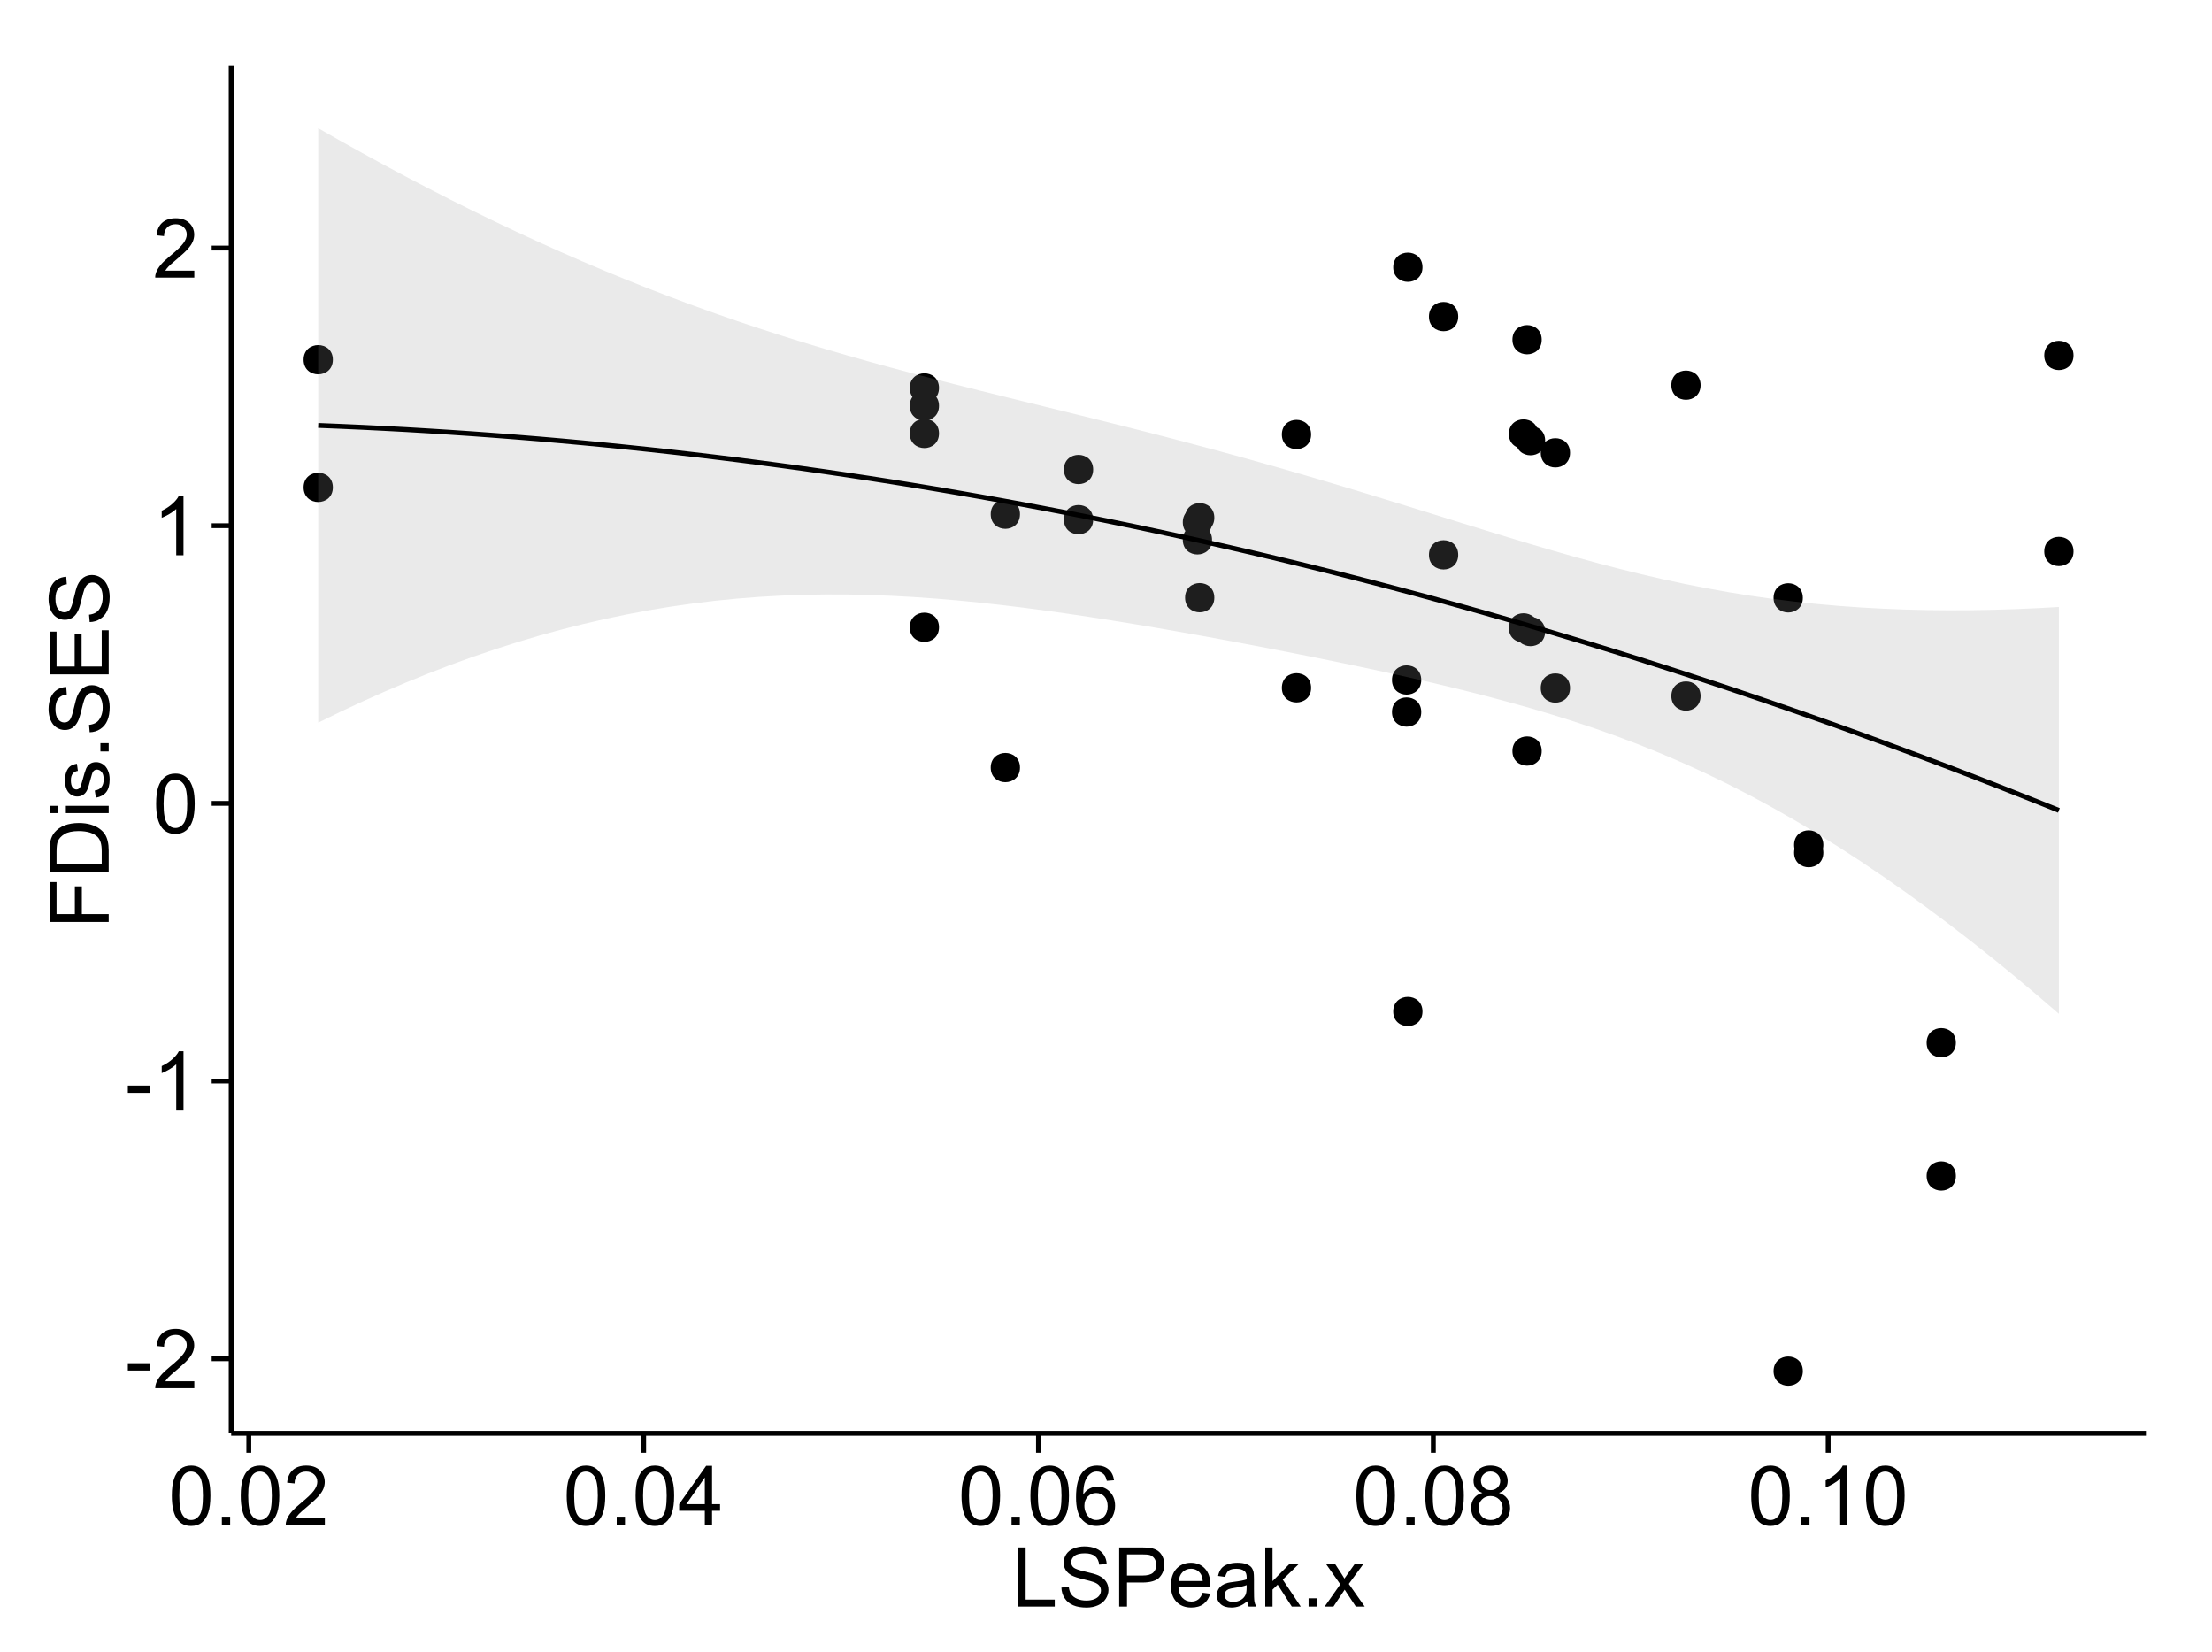 <?xml version="1.0" encoding="UTF-8"?>
<svg xmlns="http://www.w3.org/2000/svg" xmlns:xlink="http://www.w3.org/1999/xlink" width="482pt" height="360pt" viewBox="0 0 482 360" version="1.1">
<defs>
<g>
<symbol overflow="visible" id="glyph0-0">
<path style="stroke:none;" d="M 0.57 -3.867 L 0.57 -5.457 L 5.43 -5.457 L 5.43 -3.867 Z M 0.57 -3.867 "/>
</symbol>
<symbol overflow="visible" id="glyph0-1">
<path style="stroke:none;" d="M 9.062 -1.52 L 9.062 0 L 0.547 0 C 0.531 -0.379 0.594 -0.742 0.73 -1.098 C 0.945 -1.676 1.293 -2.25 1.77 -2.812 C 2.246 -3.375 2.934 -4.023 3.84 -4.766 C 5.238 -5.906 6.188 -6.816 6.68 -7.492 C 7.172 -8.16 7.418 -8.793 7.418 -9.395 C 7.418 -10.02 7.191 -10.551 6.746 -10.98 C 6.293 -11.41 5.711 -11.625 4.992 -11.629 C 4.23 -11.625 3.621 -11.395 3.164 -10.941 C 2.703 -10.48 2.469 -9.848 2.469 -9.043 L 0.844 -9.211 C 0.953 -10.422 1.371 -11.344 2.102 -11.984 C 2.824 -12.617 3.801 -12.938 5.027 -12.938 C 6.262 -12.938 7.238 -12.594 7.961 -11.91 C 8.68 -11.223 9.039 -10.371 9.043 -9.359 C 9.039 -8.84 8.934 -8.336 8.727 -7.84 C 8.512 -7.34 8.164 -6.812 7.676 -6.266 C 7.188 -5.711 6.375 -4.957 5.238 -4 C 4.285 -3.199 3.676 -2.66 3.41 -2.379 C 3.141 -2.094 2.918 -1.805 2.742 -1.52 Z M 9.062 -1.52 "/>
</symbol>
<symbol overflow="visible" id="glyph0-2">
<path style="stroke:none;" d="M 6.707 0 L 5.125 0 L 5.125 -10.082 C 4.742 -9.715 4.242 -9.352 3.625 -8.988 C 3.004 -8.625 2.449 -8.352 1.961 -8.172 L 1.961 -9.703 C 2.844 -10.117 3.617 -10.621 4.281 -11.215 C 4.941 -11.805 5.41 -12.379 5.688 -12.938 L 6.707 -12.938 Z M 6.707 0 "/>
</symbol>
<symbol overflow="visible" id="glyph0-3">
<path style="stroke:none;" d="M 0.746 -6.355 C 0.742 -7.875 0.898 -9.102 1.215 -10.031 C 1.527 -10.961 1.996 -11.676 2.613 -12.18 C 3.23 -12.684 4.008 -12.938 4.949 -12.938 C 5.637 -12.938 6.242 -12.797 6.766 -12.52 C 7.285 -12.238 7.715 -11.836 8.059 -11.316 C 8.395 -10.789 8.664 -10.152 8.859 -9.398 C 9.051 -8.645 9.145 -7.629 9.148 -6.355 C 9.145 -4.84 8.992 -3.617 8.684 -2.691 C 8.371 -1.762 7.906 -1.047 7.289 -0.539 C 6.672 -0.035 5.891 0.215 4.949 0.219 C 3.703 0.215 2.727 -0.227 2.023 -1.117 C 1.168 -2.188 0.742 -3.934 0.746 -6.355 Z M 2.375 -6.355 C 2.371 -4.234 2.621 -2.824 3.117 -2.129 C 3.609 -1.426 4.219 -1.078 4.949 -1.082 C 5.672 -1.078 6.281 -1.43 6.781 -2.137 C 7.273 -2.836 7.523 -4.242 7.523 -6.355 C 7.523 -8.473 7.273 -9.883 6.781 -10.582 C 6.281 -11.277 5.664 -11.625 4.93 -11.629 C 4.199 -11.625 3.621 -11.316 3.191 -10.703 C 2.645 -9.918 2.371 -8.469 2.375 -6.355 Z M 2.375 -6.355 "/>
</symbol>
<symbol overflow="visible" id="glyph0-4">
<path style="stroke:none;" d="M 1.633 0 L 1.633 -1.801 L 3.438 -1.801 L 3.438 0 Z M 1.633 0 "/>
</symbol>
<symbol overflow="visible" id="glyph0-5">
<path style="stroke:none;" d="M 5.82 0 L 5.82 -3.086 L 0.227 -3.086 L 0.227 -4.535 L 6.109 -12.883 L 7.398 -12.883 L 7.398 -4.535 L 9.141 -4.535 L 9.141 -3.086 L 7.398 -3.086 L 7.398 0 Z M 5.82 -4.535 L 5.82 -10.344 L 1.785 -4.535 Z M 5.82 -4.535 "/>
</symbol>
<symbol overflow="visible" id="glyph0-6">
<path style="stroke:none;" d="M 8.957 -9.73 L 7.383 -9.605 C 7.242 -10.223 7.043 -10.676 6.785 -10.961 C 6.355 -11.41 5.828 -11.637 5.203 -11.637 C 4.695 -11.637 4.25 -11.496 3.875 -11.215 C 3.375 -10.852 2.984 -10.32 2.695 -9.625 C 2.406 -8.926 2.258 -7.934 2.25 -6.645 C 2.629 -7.223 3.094 -7.652 3.645 -7.938 C 4.195 -8.215 4.773 -8.355 5.379 -8.359 C 6.434 -8.355 7.328 -7.969 8.07 -7.195 C 8.809 -6.418 9.18 -5.414 9.184 -4.184 C 9.18 -3.371 9.008 -2.617 8.66 -1.926 C 8.312 -1.23 7.832 -0.699 7.227 -0.332 C 6.613 0.035 5.922 0.215 5.148 0.219 C 3.828 0.215 2.754 -0.266 1.922 -1.234 C 1.09 -2.199 0.672 -3.797 0.676 -6.031 C 0.672 -8.516 1.133 -10.328 2.055 -11.461 C 2.855 -12.445 3.938 -12.938 5.301 -12.938 C 6.312 -12.938 7.141 -12.652 7.789 -12.086 C 8.434 -11.516 8.824 -10.73 8.957 -9.73 Z M 2.496 -4.176 C 2.496 -3.629 2.609 -3.105 2.844 -2.609 C 3.07 -2.109 3.395 -1.73 3.812 -1.473 C 4.227 -1.207 4.664 -1.078 5.125 -1.082 C 5.789 -1.078 6.363 -1.348 6.844 -1.891 C 7.324 -2.426 7.562 -3.156 7.566 -4.086 C 7.562 -4.973 7.328 -5.676 6.855 -6.191 C 6.379 -6.703 5.781 -6.961 5.062 -6.961 C 4.348 -6.961 3.738 -6.703 3.242 -6.191 C 2.742 -5.676 2.496 -5.004 2.496 -4.176 Z M 2.496 -4.176 "/>
</symbol>
<symbol overflow="visible" id="glyph0-7">
<path style="stroke:none;" d="M 3.18 -6.988 C 2.52 -7.227 2.035 -7.57 1.723 -8.016 C 1.406 -8.461 1.246 -8.992 1.25 -9.617 C 1.246 -10.551 1.582 -11.34 2.258 -11.98 C 2.93 -12.617 3.828 -12.938 4.949 -12.938 C 6.07 -12.938 6.977 -12.609 7.664 -11.957 C 8.348 -11.301 8.688 -10.504 8.691 -9.57 C 8.688 -8.969 8.531 -8.449 8.219 -8.012 C 7.902 -7.566 7.426 -7.227 6.793 -6.988 C 7.582 -6.727 8.184 -6.309 8.598 -5.738 C 9.008 -5.16 9.215 -4.477 9.219 -3.684 C 9.215 -2.578 8.828 -1.652 8.051 -0.906 C 7.27 -0.156 6.242 0.215 4.977 0.219 C 3.699 0.215 2.676 -0.156 1.898 -0.91 C 1.117 -1.66 0.727 -2.602 0.73 -3.727 C 0.727 -4.562 0.938 -5.262 1.367 -5.832 C 1.789 -6.395 2.395 -6.781 3.18 -6.988 Z M 2.867 -9.668 C 2.863 -9.059 3.059 -8.559 3.453 -8.172 C 3.844 -7.785 4.355 -7.594 4.984 -7.594 C 5.59 -7.594 6.09 -7.785 6.48 -8.168 C 6.871 -8.551 7.066 -9.02 7.066 -9.578 C 7.066 -10.156 6.863 -10.645 6.465 -11.043 C 6.059 -11.438 5.559 -11.637 4.965 -11.637 C 4.359 -11.637 3.859 -11.441 3.465 -11.055 C 3.062 -10.668 2.863 -10.207 2.867 -9.668 Z M 2.355 -3.719 C 2.355 -3.262 2.461 -2.824 2.676 -2.406 C 2.887 -1.98 3.203 -1.652 3.629 -1.426 C 4.047 -1.191 4.504 -1.078 4.992 -1.082 C 5.746 -1.078 6.367 -1.32 6.863 -1.809 C 7.352 -2.293 7.598 -2.91 7.602 -3.664 C 7.598 -4.422 7.344 -5.055 6.84 -5.555 C 6.332 -6.051 5.699 -6.297 4.938 -6.301 C 4.191 -6.297 3.574 -6.051 3.09 -5.562 C 2.598 -5.066 2.355 -4.453 2.355 -3.719 Z M 2.355 -3.719 "/>
</symbol>
<symbol overflow="visible" id="glyph0-8">
<path style="stroke:none;" d="M 1.32 0 L 1.32 -12.883 L 3.023 -12.883 L 3.023 -1.52 L 9.367 -1.52 L 9.367 0 Z M 1.32 0 "/>
</symbol>
<symbol overflow="visible" id="glyph0-9">
<path style="stroke:none;" d="M 0.809 -4.141 L 2.418 -4.281 C 2.492 -3.633 2.668 -3.102 2.949 -2.691 C 3.223 -2.277 3.656 -1.945 4.246 -1.691 C 4.828 -1.434 5.488 -1.305 6.223 -1.309 C 6.871 -1.305 7.445 -1.402 7.945 -1.598 C 8.441 -1.789 8.809 -2.055 9.055 -2.395 C 9.297 -2.727 9.422 -3.094 9.422 -3.5 C 9.422 -3.898 9.305 -4.25 9.07 -4.555 C 8.836 -4.852 8.449 -5.105 7.91 -5.316 C 7.562 -5.449 6.797 -5.66 5.613 -5.945 C 4.43 -6.227 3.602 -6.496 3.129 -6.75 C 2.512 -7.07 2.051 -7.469 1.754 -7.949 C 1.449 -8.422 1.301 -8.957 1.301 -9.555 C 1.301 -10.203 1.484 -10.812 1.852 -11.379 C 2.219 -11.941 2.758 -12.367 3.469 -12.664 C 4.18 -12.953 4.969 -13.102 5.836 -13.105 C 6.789 -13.102 7.629 -12.945 8.363 -12.641 C 9.09 -12.328 9.652 -11.879 10.043 -11.285 C 10.434 -10.688 10.645 -10.008 10.68 -9.254 L 9.043 -9.133 C 8.953 -9.941 8.656 -10.555 8.152 -10.977 C 7.641 -11.391 6.895 -11.602 5.906 -11.602 C 4.875 -11.602 4.121 -11.41 3.652 -11.035 C 3.176 -10.652 2.941 -10.199 2.945 -9.668 C 2.941 -9.203 3.109 -8.82 3.445 -8.523 C 3.773 -8.223 4.629 -7.918 6.016 -7.605 C 7.398 -7.293 8.348 -7.02 8.867 -6.785 C 9.613 -6.438 10.168 -5.996 10.527 -5.469 C 10.883 -4.938 11.062 -4.328 11.066 -3.641 C 11.062 -2.949 10.867 -2.305 10.477 -1.699 C 10.082 -1.09 9.516 -0.617 8.781 -0.285 C 8.043 0.051 7.215 0.215 6.301 0.219 C 5.133 0.215 4.156 0.051 3.371 -0.289 C 2.578 -0.625 1.961 -1.137 1.516 -1.824 C 1.066 -2.504 0.832 -3.277 0.809 -4.141 Z M 0.809 -4.141 "/>
</symbol>
<symbol overflow="visible" id="glyph0-10">
<path style="stroke:none;" d="M 1.391 0 L 1.391 -12.883 L 6.25 -12.883 C 7.102 -12.879 7.754 -12.84 8.211 -12.762 C 8.836 -12.652 9.367 -12.449 9.797 -12.156 C 10.227 -11.859 10.57 -11.445 10.832 -10.914 C 11.09 -10.379 11.219 -9.793 11.223 -9.156 C 11.219 -8.059 10.871 -7.133 10.176 -6.375 C 9.477 -5.617 8.219 -5.238 6.398 -5.238 L 3.094 -5.238 L 3.094 0 Z M 3.094 -6.758 L 6.426 -6.758 C 7.523 -6.754 8.305 -6.961 8.77 -7.371 C 9.23 -7.781 9.461 -8.359 9.465 -9.105 C 9.461 -9.645 9.324 -10.105 9.055 -10.488 C 8.781 -10.871 8.426 -11.125 7.98 -11.25 C 7.691 -11.324 7.16 -11.359 6.391 -11.363 L 3.094 -11.363 Z M 3.094 -6.758 "/>
</symbol>
<symbol overflow="visible" id="glyph0-11">
<path style="stroke:none;" d="M 7.578 -3.008 L 9.211 -2.805 C 8.953 -1.848 8.473 -1.105 7.777 -0.578 C 7.078 -0.051 6.188 0.211 5.105 0.211 C 3.738 0.211 2.656 -0.207 1.859 -1.051 C 1.055 -1.887 0.656 -3.066 0.66 -4.586 C 0.656 -6.156 1.059 -7.375 1.871 -8.246 C 2.676 -9.109 3.727 -9.543 5.02 -9.547 C 6.266 -9.543 7.285 -9.117 8.078 -8.27 C 8.867 -7.418 9.262 -6.223 9.266 -4.684 C 9.262 -4.586 9.258 -4.445 9.254 -4.262 L 2.293 -4.262 C 2.348 -3.234 2.641 -2.449 3.164 -1.906 C 3.684 -1.359 4.332 -1.09 5.117 -1.09 C 5.691 -1.09 6.188 -1.242 6.598 -1.547 C 7.008 -1.852 7.332 -2.336 7.578 -3.008 Z M 2.383 -5.562 L 7.594 -5.562 C 7.523 -6.344 7.324 -6.934 6.996 -7.328 C 6.492 -7.934 5.836 -8.238 5.035 -8.242 C 4.305 -8.238 3.695 -7.996 3.203 -7.512 C 2.707 -7.027 2.434 -6.375 2.383 -5.562 Z M 2.383 -5.562 "/>
</symbol>
<symbol overflow="visible" id="glyph0-12">
<path style="stroke:none;" d="M 7.277 -1.152 C 6.691 -0.652 6.125 -0.301 5.586 -0.098 C 5.039 0.109 4.457 0.211 3.84 0.211 C 2.812 0.211 2.027 -0.039 1.477 -0.539 C 0.922 -1.039 0.645 -1.68 0.648 -2.461 C 0.645 -2.918 0.75 -3.336 0.961 -3.715 C 1.168 -4.09 1.438 -4.391 1.777 -4.621 C 2.113 -4.848 2.496 -5.02 2.918 -5.141 C 3.227 -5.219 3.695 -5.301 4.324 -5.379 C 5.602 -5.531 6.539 -5.711 7.145 -5.922 C 7.148 -6.137 7.152 -6.273 7.156 -6.336 C 7.152 -6.977 7.004 -7.434 6.707 -7.699 C 6.301 -8.055 5.699 -8.23 4.906 -8.234 C 4.156 -8.23 3.609 -8.102 3.258 -7.844 C 2.902 -7.582 2.637 -7.121 2.469 -6.461 L 0.922 -6.672 C 1.059 -7.332 1.293 -7.867 1.617 -8.273 C 1.938 -8.68 2.402 -8.992 3.016 -9.215 C 3.621 -9.434 4.328 -9.543 5.133 -9.547 C 5.93 -9.543 6.574 -9.449 7.074 -9.266 C 7.566 -9.074 7.934 -8.84 8.172 -8.555 C 8.402 -8.27 8.566 -7.91 8.664 -7.48 C 8.715 -7.207 8.742 -6.719 8.746 -6.02 L 8.746 -3.91 C 8.742 -2.434 8.773 -1.504 8.844 -1.117 C 8.906 -0.727 9.043 -0.355 9.246 0 L 7.594 0 C 7.43 -0.328 7.324 -0.711 7.277 -1.152 Z M 7.145 -4.684 C 6.566 -4.445 5.707 -4.246 4.562 -4.086 C 3.91 -3.988 3.449 -3.883 3.18 -3.77 C 2.91 -3.648 2.703 -3.477 2.555 -3.254 C 2.406 -3.027 2.332 -2.777 2.336 -2.504 C 2.332 -2.078 2.492 -1.727 2.816 -1.449 C 3.133 -1.164 3.602 -1.023 4.219 -1.027 C 4.828 -1.023 5.367 -1.156 5.844 -1.426 C 6.312 -1.691 6.664 -2.059 6.891 -2.523 C 7.059 -2.879 7.141 -3.406 7.145 -4.105 Z M 7.145 -4.684 "/>
</symbol>
<symbol overflow="visible" id="glyph0-13">
<path style="stroke:none;" d="M 1.195 0 L 1.195 -12.883 L 2.777 -12.883 L 2.777 -5.539 L 6.523 -9.336 L 8.57 -9.336 L 5 -5.871 L 8.93 0 L 6.977 0 L 3.895 -4.773 L 2.777 -3.699 L 2.777 0 Z M 1.195 0 "/>
</symbol>
<symbol overflow="visible" id="glyph0-14">
<path style="stroke:none;" d="M 0.133 0 L 3.543 -4.852 L 0.387 -9.336 L 2.363 -9.336 L 3.797 -7.145 C 4.066 -6.727 4.281 -6.379 4.445 -6.102 C 4.703 -6.484 4.941 -6.828 5.16 -7.129 L 6.734 -9.336 L 8.621 -9.336 L 5.398 -4.938 L 8.867 0 L 6.926 0 L 5.008 -2.898 L 4.5 -3.684 L 2.047 0 Z M 0.133 0 "/>
</symbol>
<symbol overflow="visible" id="glyph1-0">
<path style="stroke:none;" d="M 0 -1.477 L -12.883 -1.477 L -12.883 -10.168 L -11.363 -10.168 L -11.363 -3.184 L -7.375 -3.184 L -7.375 -9.227 L -5.852 -9.227 L -5.852 -3.184 L 0 -3.18 Z M 0 -1.477 "/>
</symbol>
<symbol overflow="visible" id="glyph1-1">
<path style="stroke:none;" d="M 0 -1.391 L -12.883 -1.391 L -12.883 -5.828 C -12.879 -6.828 -12.816 -7.594 -12.699 -8.121 C -12.527 -8.855 -12.223 -9.484 -11.777 -10.012 C -11.199 -10.688 -10.465 -11.195 -9.574 -11.535 C -8.68 -11.867 -7.656 -12.035 -6.512 -12.039 C -5.527 -12.035 -4.66 -11.922 -3.91 -11.695 C -3.152 -11.469 -2.527 -11.176 -2.035 -10.816 C -1.535 -10.457 -1.145 -10.066 -0.863 -9.645 C -0.574 -9.219 -0.359 -8.703 -0.219 -8.105 C -0.07 -7.504 0 -6.816 0 -6.039 Z M -1.52 -3.094 L -1.52 -5.844 C -1.516 -6.688 -1.598 -7.355 -1.758 -7.844 C -1.914 -8.324 -2.137 -8.711 -2.426 -9 C -2.828 -9.402 -3.371 -9.715 -4.055 -9.941 C -4.734 -10.164 -5.562 -10.277 -6.539 -10.281 C -7.887 -10.277 -8.922 -10.055 -9.645 -9.617 C -10.367 -9.172 -10.852 -8.637 -11.102 -8.008 C -11.273 -7.547 -11.359 -6.812 -11.363 -5.801 L -11.363 -3.094 Z M -1.52 -3.094 "/>
</symbol>
<symbol overflow="visible" id="glyph1-2">
<path style="stroke:none;" d="M -11.066 -1.195 L -12.883 -1.195 L -12.883 -2.777 L -11.066 -2.777 Z M 0 -1.195 L -9.336 -1.195 L -9.336 -2.777 L 0 -2.777 Z M 0 -1.195 "/>
</symbol>
<symbol overflow="visible" id="glyph1-3">
<path style="stroke:none;" d="M -2.785 -0.555 L -3.031 -2.117 C -2.402 -2.203 -1.922 -2.449 -1.59 -2.852 C -1.254 -3.25 -1.09 -3.812 -1.09 -4.535 C -1.09 -5.262 -1.234 -5.801 -1.531 -6.152 C -1.824 -6.504 -2.172 -6.68 -2.574 -6.68 C -2.926 -6.68 -3.207 -6.523 -3.418 -6.215 C -3.555 -5.996 -3.734 -5.457 -3.953 -4.598 C -4.246 -3.434 -4.5 -2.629 -4.715 -2.184 C -4.926 -1.734 -5.223 -1.395 -5.602 -1.164 C -5.98 -0.93 -6.398 -0.812 -6.855 -0.816 C -7.27 -0.812 -7.652 -0.91 -8.012 -1.102 C -8.363 -1.293 -8.66 -1.551 -8.895 -1.883 C -9.074 -2.125 -9.227 -2.461 -9.355 -2.887 C -9.48 -3.309 -9.543 -3.766 -9.547 -4.254 C -9.543 -4.984 -9.438 -5.625 -9.23 -6.184 C -9.016 -6.734 -8.73 -7.145 -8.371 -7.41 C -8.008 -7.672 -7.527 -7.852 -6.926 -7.953 L -6.715 -6.406 C -7.195 -6.332 -7.57 -6.129 -7.84 -5.797 C -8.105 -5.457 -8.238 -4.98 -8.242 -4.367 C -8.238 -3.637 -8.117 -3.121 -7.883 -2.812 C -7.641 -2.5 -7.359 -2.344 -7.039 -2.348 C -6.832 -2.344 -6.648 -2.406 -6.484 -2.539 C -6.312 -2.664 -6.172 -2.867 -6.062 -3.148 C -6.004 -3.301 -5.871 -3.766 -5.66 -4.543 C -5.359 -5.66 -5.113 -6.441 -4.926 -6.887 C -4.734 -7.324 -4.457 -7.672 -4.094 -7.926 C -3.73 -8.176 -3.281 -8.301 -2.742 -8.305 C -2.211 -8.301 -1.711 -8.148 -1.25 -7.844 C -0.781 -7.535 -0.422 -7.09 -0.172 -6.512 C 0.086 -5.926 0.211 -5.27 0.211 -4.543 C 0.211 -3.328 -0.039 -2.406 -0.543 -1.77 C -1.047 -1.133 -1.793 -0.727 -2.785 -0.555 Z M -2.785 -0.555 "/>
</symbol>
<symbol overflow="visible" id="glyph1-4">
<path style="stroke:none;" d="M 0 -1.633 L -1.801 -1.633 L -1.801 -3.438 L 0 -3.438 Z M 0 -1.633 "/>
</symbol>
<symbol overflow="visible" id="glyph1-5">
<path style="stroke:none;" d="M -4.141 -0.809 L -4.281 -2.418 C -3.633 -2.492 -3.102 -2.668 -2.691 -2.949 C -2.277 -3.223 -1.945 -3.656 -1.691 -4.246 C -1.434 -4.828 -1.305 -5.488 -1.309 -6.223 C -1.305 -6.871 -1.402 -7.445 -1.598 -7.945 C -1.789 -8.441 -2.055 -8.809 -2.395 -9.055 C -2.727 -9.297 -3.094 -9.422 -3.496 -9.422 C -3.898 -9.422 -4.25 -9.305 -4.555 -9.07 C -4.852 -8.836 -5.105 -8.449 -5.316 -7.91 C -5.449 -7.562 -5.66 -6.797 -5.945 -5.613 C -6.227 -4.43 -6.496 -3.602 -6.75 -3.129 C -7.07 -2.512 -7.469 -2.051 -7.949 -1.754 C -8.422 -1.449 -8.957 -1.301 -9.555 -1.301 C -10.203 -1.301 -10.812 -1.484 -11.379 -1.855 C -11.941 -2.223 -12.367 -2.762 -12.664 -3.473 C -12.953 -4.18 -13.102 -4.969 -13.105 -5.836 C -13.102 -6.789 -12.945 -7.629 -12.641 -8.363 C -12.328 -9.09 -11.879 -9.652 -11.285 -10.043 C -10.688 -10.434 -10.008 -10.645 -9.254 -10.68 L -9.133 -9.043 C -9.941 -8.953 -10.555 -8.656 -10.977 -8.152 C -11.391 -7.641 -11.602 -6.895 -11.602 -5.906 C -11.602 -4.875 -11.41 -4.121 -11.035 -3.652 C -10.652 -3.176 -10.199 -2.941 -9.668 -2.945 C -9.203 -2.941 -8.82 -3.109 -8.523 -3.445 C -8.223 -3.773 -7.918 -4.629 -7.605 -6.016 C -7.293 -7.398 -7.02 -8.348 -6.785 -8.867 C -6.438 -9.613 -5.996 -10.168 -5.469 -10.527 C -4.938 -10.883 -4.328 -11.062 -3.637 -11.066 C -2.949 -11.062 -2.305 -10.867 -1.699 -10.477 C -1.09 -10.082 -0.617 -9.516 -0.285 -8.781 C 0.051 -8.043 0.215 -7.215 0.219 -6.301 C 0.215 -5.133 0.051 -4.156 -0.289 -3.371 C -0.625 -2.578 -1.137 -1.961 -1.824 -1.516 C -2.504 -1.066 -3.277 -0.832 -4.141 -0.809 Z M -4.141 -0.809 "/>
</symbol>
<symbol overflow="visible" id="glyph1-6">
<path style="stroke:none;" d="M 0 -1.422 L -12.883 -1.426 L -12.883 -10.742 L -11.363 -10.742 L -11.363 -3.129 L -7.418 -3.129 L -7.418 -10.258 L -5.906 -10.258 L -5.906 -3.129 L -1.52 -3.129 L -1.52 -11.039 L 0 -11.039 Z M 0 -1.422 "/>
</symbol>
</g>
<clipPath id="clip1">
  <path d="M 50.375 14.398 L 468.598 14.398 L 468.598 313.305 L 50.375 313.305 Z M 50.375 14.398 "/>
</clipPath>
</defs>
<g id="surface4921">
<rect x="0" y="0" width="482" height="360" style="fill:rgb(100%,100%,100%);fill-opacity:1;stroke:none;"/>
<rect x="0" y="0" width="482" height="360" style="fill:rgb(100%,100%,100%);fill-opacity:1;stroke:none;"/>
<path style="fill:none;stroke-width:1.063;stroke-linecap:round;stroke-linejoin:round;stroke:rgb(100%,100%,100%);stroke-opacity:1;stroke-miterlimit:10;" d="M 0 360 L 482 360 L 482 0 L 0 0 Z M 0 360 "/>
<g clip-path="url(#clip1)" clip-rule="nonzero">
<path style=" stroke:none;fill-rule:nonzero;fill:rgb(100%,100%,100%);fill-opacity:1;" d="M 50.375 312.305 L 467.598 312.305 L 467.598 14.398 L 50.375 14.398 Z M 50.375 312.305 "/>
<path style=" stroke:none;fill-rule:nonzero;fill:rgb(0%,0%,0%);fill-opacity:1;" d="M 425.129 227.203 C 425.129 230.039 420.879 230.039 420.879 227.203 C 420.879 224.367 425.129 224.367 425.129 227.203 "/>
<path style=" stroke:none;fill-rule:nonzero;fill:rgb(0%,0%,0%);fill-opacity:1;" d="M 203.547 84.527 C 203.547 87.363 199.297 87.363 199.297 84.527 C 199.297 81.695 203.547 81.695 203.547 84.527 "/>
<path style=" stroke:none;fill-rule:nonzero;fill:rgb(0%,0%,0%);fill-opacity:1;" d="M 369.5 151.66 C 369.5 154.496 365.25 154.496 365.25 151.66 C 365.25 148.824 369.5 148.824 369.5 151.66 "/>
<path style=" stroke:none;fill-rule:nonzero;fill:rgb(0%,0%,0%);fill-opacity:1;" d="M 203.547 88.434 C 203.547 91.266 199.297 91.266 199.297 88.434 C 199.297 85.598 203.547 85.598 203.547 88.434 "/>
<path style=" stroke:none;fill-rule:nonzero;fill:rgb(0%,0%,0%);fill-opacity:1;" d="M 335.629 96.016 C 335.629 98.852 331.375 98.852 331.375 96.016 C 331.375 93.18 335.629 93.18 335.629 96.016 "/>
<path style=" stroke:none;fill-rule:nonzero;fill:rgb(0%,0%,0%);fill-opacity:1;" d="M 71.469 106.199 C 71.469 109.031 67.215 109.031 67.215 106.199 C 67.215 103.363 71.469 103.363 71.469 106.199 "/>
<path style=" stroke:none;fill-rule:nonzero;fill:rgb(0%,0%,0%);fill-opacity:1;" d="M 71.469 78.375 C 71.469 81.211 67.215 81.211 67.215 78.375 C 67.215 75.539 71.469 75.539 71.469 78.375 "/>
<path style=" stroke:none;fill-rule:nonzero;fill:rgb(0%,0%,0%);fill-opacity:1;" d="M 308.902 220.391 C 308.902 223.227 304.648 223.227 304.648 220.391 C 304.648 217.555 308.902 217.555 308.902 220.391 "/>
<path style=" stroke:none;fill-rule:nonzero;fill:rgb(0%,0%,0%);fill-opacity:1;" d="M 308.902 58.227 C 308.902 61.062 304.648 61.062 304.648 58.227 C 304.648 55.395 308.902 55.395 308.902 58.227 "/>
<path style=" stroke:none;fill-rule:nonzero;fill:rgb(0%,0%,0%);fill-opacity:1;" d="M 396.25 185.785 C 396.25 188.621 392 188.621 392 185.785 C 392 182.953 396.25 182.953 396.25 185.785 "/>
<path style=" stroke:none;fill-rule:nonzero;fill:rgb(0%,0%,0%);fill-opacity:1;" d="M 316.688 120.898 C 316.688 123.734 312.438 123.734 312.438 120.898 C 312.438 118.066 316.688 118.066 316.688 120.898 "/>
<path style=" stroke:none;fill-rule:nonzero;fill:rgb(0%,0%,0%);fill-opacity:1;" d="M 316.688 68.98 C 316.688 71.812 312.438 71.812 312.438 68.98 C 312.438 66.145 316.688 66.145 316.688 68.98 "/>
<path style=" stroke:none;fill-rule:nonzero;fill:rgb(0%,0%,0%);fill-opacity:1;" d="M 334.879 74.02 C 334.879 76.855 330.625 76.855 330.625 74.02 C 330.625 71.184 334.879 71.184 334.879 74.02 "/>
<path style=" stroke:none;fill-rule:nonzero;fill:rgb(0%,0%,0%);fill-opacity:1;" d="M 263.543 112.805 C 263.543 115.637 259.293 115.637 259.293 112.805 C 259.293 109.969 263.543 109.969 263.543 112.805 "/>
<path style=" stroke:none;fill-rule:nonzero;fill:rgb(0%,0%,0%);fill-opacity:1;" d="M 263.543 130.234 C 263.543 133.066 259.293 133.066 259.293 130.234 C 259.293 127.398 263.543 127.398 263.543 130.234 "/>
<path style=" stroke:none;fill-rule:nonzero;fill:rgb(0%,0%,0%);fill-opacity:1;" d="M 237.141 102.301 C 237.141 105.133 232.887 105.133 232.887 102.301 C 232.887 99.465 237.141 99.465 237.141 102.301 "/>
<path style=" stroke:none;fill-rule:nonzero;fill:rgb(0%,0%,0%);fill-opacity:1;" d="M 237.141 113.227 C 237.141 116.059 232.887 116.059 232.887 113.227 C 232.887 110.391 237.141 110.391 237.141 113.227 "/>
<path style=" stroke:none;fill-rule:nonzero;fill:rgb(0%,0%,0%);fill-opacity:1;" d="M 335.629 137.609 C 335.629 140.445 331.375 140.445 331.375 137.609 C 331.375 134.777 335.629 134.777 335.629 137.609 "/>
<path style=" stroke:none;fill-rule:nonzero;fill:rgb(0%,0%,0%);fill-opacity:1;" d="M 334.879 163.648 C 334.879 166.484 330.625 166.484 330.625 163.648 C 330.625 160.812 334.879 160.812 334.879 163.648 "/>
<path style=" stroke:none;fill-rule:nonzero;fill:rgb(0%,0%,0%);fill-opacity:1;" d="M 396.25 184.109 C 396.25 186.945 392 186.945 392 184.109 C 392 181.277 396.25 181.277 396.25 184.109 "/>
<path style=" stroke:none;fill-rule:nonzero;fill:rgb(0%,0%,0%);fill-opacity:1;" d="M 369.5 83.926 C 369.5 86.762 365.25 86.762 365.25 83.926 C 365.25 81.094 369.5 81.094 369.5 83.926 "/>
<path style=" stroke:none;fill-rule:nonzero;fill:rgb(0%,0%,0%);fill-opacity:1;" d="M 425.129 256.242 C 425.129 259.078 420.879 259.078 420.879 256.242 C 420.879 253.41 425.129 253.41 425.129 256.242 "/>
<path style=" stroke:none;fill-rule:nonzero;fill:rgb(0%,0%,0%);fill-opacity:1;" d="M 203.547 94.445 C 203.547 97.281 199.297 97.281 199.297 94.445 C 199.297 91.613 203.547 91.613 203.547 94.445 "/>
<path style=" stroke:none;fill-rule:nonzero;fill:rgb(0%,0%,0%);fill-opacity:1;" d="M 203.547 136.68 C 203.547 139.516 199.297 139.516 199.297 136.68 C 199.297 133.844 203.547 133.844 203.547 136.68 "/>
<path style=" stroke:none;fill-rule:nonzero;fill:rgb(0%,0%,0%);fill-opacity:1;" d="M 391.781 298.762 C 391.781 301.598 387.527 301.598 387.527 298.762 C 387.527 295.93 391.781 295.93 391.781 298.762 "/>
<path style=" stroke:none;fill-rule:nonzero;fill:rgb(0%,0%,0%);fill-opacity:1;" d="M 391.781 130.27 C 391.781 133.102 387.527 133.102 387.527 130.27 C 387.527 127.434 391.781 127.434 391.781 130.27 "/>
<path style=" stroke:none;fill-rule:nonzero;fill:rgb(0%,0%,0%);fill-opacity:1;" d="M 284.633 94.672 C 284.633 97.508 280.383 97.508 280.383 94.672 C 280.383 91.84 284.633 91.84 284.633 94.672 "/>
<path style=" stroke:none;fill-rule:nonzero;fill:rgb(0%,0%,0%);fill-opacity:1;" d="M 284.633 149.871 C 284.633 152.703 280.383 152.703 280.383 149.871 C 280.383 147.035 284.633 147.035 284.633 149.871 "/>
<path style=" stroke:none;fill-rule:nonzero;fill:rgb(0%,0%,0%);fill-opacity:1;" d="M 221.195 112.039 C 221.195 114.875 216.941 114.875 216.941 112.039 C 216.941 109.207 221.195 109.207 221.195 112.039 "/>
<path style=" stroke:none;fill-rule:nonzero;fill:rgb(0%,0%,0%);fill-opacity:1;" d="M 221.195 167.25 C 221.195 170.082 216.941 170.082 216.941 167.25 C 216.941 164.414 221.195 164.414 221.195 167.25 "/>
<path style=" stroke:none;fill-rule:nonzero;fill:rgb(0%,0%,0%);fill-opacity:1;" d="M 308.629 155.152 C 308.629 157.984 304.379 157.984 304.379 155.152 C 304.379 152.316 308.629 152.316 308.629 155.152 "/>
<path style=" stroke:none;fill-rule:nonzero;fill:rgb(0%,0%,0%);fill-opacity:1;" d="M 308.629 148.164 C 308.629 151 304.379 151 304.379 148.164 C 304.379 145.332 308.629 145.332 308.629 148.164 "/>
<path style=" stroke:none;fill-rule:nonzero;fill:rgb(0%,0%,0%);fill-opacity:1;" d="M 341.051 98.668 C 341.051 101.504 336.797 101.504 336.797 98.668 C 336.797 95.836 341.051 95.836 341.051 98.668 "/>
<path style=" stroke:none;fill-rule:nonzero;fill:rgb(0%,0%,0%);fill-opacity:1;" d="M 341.051 149.914 C 341.051 152.75 336.797 152.75 336.797 149.914 C 336.797 147.082 341.051 147.082 341.051 149.914 "/>
<path style=" stroke:none;fill-rule:nonzero;fill:rgb(0%,0%,0%);fill-opacity:1;" d="M 334.098 94.562 C 334.098 97.395 329.848 97.395 329.848 94.562 C 329.848 91.727 334.098 91.727 334.098 94.562 "/>
<path style=" stroke:none;fill-rule:nonzero;fill:rgb(0%,0%,0%);fill-opacity:1;" d="M 334.098 136.809 C 334.098 139.645 329.848 139.645 329.848 136.809 C 329.848 133.977 334.098 133.977 334.098 136.809 "/>
<path style=" stroke:none;fill-rule:nonzero;fill:rgb(0%,0%,0%);fill-opacity:1;" d="M 450.762 77.445 C 450.762 80.281 446.508 80.281 446.508 77.445 C 446.508 74.613 450.762 74.613 450.762 77.445 "/>
<path style=" stroke:none;fill-rule:nonzero;fill:rgb(0%,0%,0%);fill-opacity:1;" d="M 450.762 120.16 C 450.762 122.992 446.508 122.992 446.508 120.16 C 446.508 117.324 450.762 117.324 450.762 120.16 "/>
<path style=" stroke:none;fill-rule:nonzero;fill:rgb(0%,0%,0%);fill-opacity:1;" d="M 263.047 117.629 C 263.047 120.461 258.797 120.461 258.797 117.629 C 258.797 114.793 263.047 114.793 263.047 117.629 "/>
<path style=" stroke:none;fill-rule:nonzero;fill:rgb(0%,0%,0%);fill-opacity:1;" d="M 263.047 113.793 C 263.047 116.629 258.797 116.629 258.797 113.793 C 258.797 110.961 263.047 110.961 263.047 113.793 "/>
<path style=" stroke:none;fill-rule:nonzero;fill:rgb(0%,0%,0%);fill-opacity:1;" d="M 426.191 227.203 C 426.191 231.453 419.816 231.453 419.816 227.203 C 419.816 222.949 426.191 222.949 426.191 227.203 "/>
<path style=" stroke:none;fill-rule:nonzero;fill:rgb(0%,0%,0%);fill-opacity:1;" d="M 204.613 84.527 C 204.613 88.781 198.234 88.781 198.234 84.527 C 198.234 80.277 204.613 80.277 204.613 84.527 "/>
<path style=" stroke:none;fill-rule:nonzero;fill:rgb(0%,0%,0%);fill-opacity:1;" d="M 370.562 151.66 C 370.562 155.914 364.188 155.914 364.188 151.66 C 364.188 147.41 370.562 147.41 370.562 151.66 "/>
<path style=" stroke:none;fill-rule:nonzero;fill:rgb(0%,0%,0%);fill-opacity:1;" d="M 204.613 88.434 C 204.613 92.684 198.234 92.684 198.234 88.434 C 198.234 84.18 204.613 84.18 204.613 88.434 "/>
<path style=" stroke:none;fill-rule:nonzero;fill:rgb(0%,0%,0%);fill-opacity:1;" d="M 336.691 96.016 C 336.691 100.27 330.312 100.27 330.312 96.016 C 330.312 91.766 336.691 91.766 336.691 96.016 "/>
<path style=" stroke:none;fill-rule:nonzero;fill:rgb(0%,0%,0%);fill-opacity:1;" d="M 72.531 106.199 C 72.531 110.449 66.152 110.449 66.152 106.199 C 66.152 101.945 72.531 101.945 72.531 106.199 "/>
<path style=" stroke:none;fill-rule:nonzero;fill:rgb(0%,0%,0%);fill-opacity:1;" d="M 72.531 78.375 C 72.531 82.629 66.152 82.629 66.152 78.375 C 66.152 74.125 72.531 74.125 72.531 78.375 "/>
<path style=" stroke:none;fill-rule:nonzero;fill:rgb(0%,0%,0%);fill-opacity:1;" d="M 309.965 220.391 C 309.965 224.645 303.586 224.645 303.586 220.391 C 303.586 216.141 309.965 216.141 309.965 220.391 "/>
<path style=" stroke:none;fill-rule:nonzero;fill:rgb(0%,0%,0%);fill-opacity:1;" d="M 309.965 58.227 C 309.965 62.48 303.586 62.48 303.586 58.227 C 303.586 53.977 309.965 53.977 309.965 58.227 "/>
<path style=" stroke:none;fill-rule:nonzero;fill:rgb(0%,0%,0%);fill-opacity:1;" d="M 397.312 185.785 C 397.312 190.039 390.938 190.039 390.938 185.785 C 390.938 181.535 397.312 181.535 397.312 185.785 "/>
<path style=" stroke:none;fill-rule:nonzero;fill:rgb(0%,0%,0%);fill-opacity:1;" d="M 317.75 120.898 C 317.75 125.152 311.371 125.152 311.371 120.898 C 311.371 116.648 317.75 116.648 317.75 120.898 "/>
<path style=" stroke:none;fill-rule:nonzero;fill:rgb(0%,0%,0%);fill-opacity:1;" d="M 317.75 68.98 C 317.75 73.23 311.371 73.23 311.371 68.98 C 311.371 64.727 317.75 64.727 317.75 68.98 "/>
<path style=" stroke:none;fill-rule:nonzero;fill:rgb(0%,0%,0%);fill-opacity:1;" d="M 335.941 74.02 C 335.941 78.27 329.562 78.27 329.562 74.02 C 329.562 69.766 335.941 69.766 335.941 74.02 "/>
<path style=" stroke:none;fill-rule:nonzero;fill:rgb(0%,0%,0%);fill-opacity:1;" d="M 264.605 112.805 C 264.605 117.055 258.23 117.055 258.23 112.805 C 258.23 108.551 264.605 108.551 264.605 112.805 "/>
<path style=" stroke:none;fill-rule:nonzero;fill:rgb(0%,0%,0%);fill-opacity:1;" d="M 264.605 130.234 C 264.605 134.484 258.23 134.484 258.23 130.234 C 258.23 125.98 264.605 125.98 264.605 130.234 "/>
<path style=" stroke:none;fill-rule:nonzero;fill:rgb(0%,0%,0%);fill-opacity:1;" d="M 238.203 102.301 C 238.203 106.551 231.824 106.551 231.824 102.301 C 231.824 98.047 238.203 98.047 238.203 102.301 "/>
<path style=" stroke:none;fill-rule:nonzero;fill:rgb(0%,0%,0%);fill-opacity:1;" d="M 238.203 113.227 C 238.203 117.477 231.824 117.477 231.824 113.227 C 231.824 108.973 238.203 108.973 238.203 113.227 "/>
<path style=" stroke:none;fill-rule:nonzero;fill:rgb(0%,0%,0%);fill-opacity:1;" d="M 336.691 137.609 C 336.691 141.863 330.312 141.863 330.312 137.609 C 330.312 133.359 336.691 133.359 336.691 137.609 "/>
<path style=" stroke:none;fill-rule:nonzero;fill:rgb(0%,0%,0%);fill-opacity:1;" d="M 335.941 163.648 C 335.941 167.898 329.562 167.898 329.562 163.648 C 329.562 159.395 335.941 159.395 335.941 163.648 "/>
<path style=" stroke:none;fill-rule:nonzero;fill:rgb(0%,0%,0%);fill-opacity:1;" d="M 397.312 184.109 C 397.312 188.363 390.938 188.363 390.938 184.109 C 390.938 179.859 397.312 179.859 397.312 184.109 "/>
<path style=" stroke:none;fill-rule:nonzero;fill:rgb(0%,0%,0%);fill-opacity:1;" d="M 370.562 83.926 C 370.562 88.18 364.188 88.18 364.188 83.926 C 364.188 79.676 370.562 79.676 370.562 83.926 "/>
<path style=" stroke:none;fill-rule:nonzero;fill:rgb(0%,0%,0%);fill-opacity:1;" d="M 426.191 256.242 C 426.191 260.496 419.816 260.496 419.816 256.242 C 419.816 251.992 426.191 251.992 426.191 256.242 "/>
<path style=" stroke:none;fill-rule:nonzero;fill:rgb(0%,0%,0%);fill-opacity:1;" d="M 204.613 94.445 C 204.613 98.699 198.234 98.699 198.234 94.445 C 198.234 90.195 204.613 90.195 204.613 94.445 "/>
<path style=" stroke:none;fill-rule:nonzero;fill:rgb(0%,0%,0%);fill-opacity:1;" d="M 204.613 136.68 C 204.613 140.93 198.234 140.93 198.234 136.68 C 198.234 132.426 204.613 132.426 204.613 136.68 "/>
<path style=" stroke:none;fill-rule:nonzero;fill:rgb(0%,0%,0%);fill-opacity:1;" d="M 392.844 298.762 C 392.844 303.016 386.465 303.016 386.465 298.762 C 386.465 294.512 392.844 294.512 392.844 298.762 "/>
<path style=" stroke:none;fill-rule:nonzero;fill:rgb(0%,0%,0%);fill-opacity:1;" d="M 392.844 130.27 C 392.844 134.52 386.465 134.52 386.465 130.27 C 386.465 126.016 392.844 126.016 392.844 130.27 "/>
<path style=" stroke:none;fill-rule:nonzero;fill:rgb(0%,0%,0%);fill-opacity:1;" d="M 285.695 94.672 C 285.695 98.926 279.32 98.926 279.32 94.672 C 279.32 90.422 285.695 90.422 285.695 94.672 "/>
<path style=" stroke:none;fill-rule:nonzero;fill:rgb(0%,0%,0%);fill-opacity:1;" d="M 285.695 149.871 C 285.695 154.121 279.32 154.121 279.32 149.871 C 279.32 145.617 285.695 145.617 285.695 149.871 "/>
<path style=" stroke:none;fill-rule:nonzero;fill:rgb(0%,0%,0%);fill-opacity:1;" d="M 222.258 112.039 C 222.258 116.293 215.879 116.293 215.879 112.039 C 215.879 107.789 222.258 107.789 222.258 112.039 "/>
<path style=" stroke:none;fill-rule:nonzero;fill:rgb(0%,0%,0%);fill-opacity:1;" d="M 222.258 167.25 C 222.258 171.5 215.879 171.5 215.879 167.25 C 215.879 162.996 222.258 162.996 222.258 167.25 "/>
<path style=" stroke:none;fill-rule:nonzero;fill:rgb(0%,0%,0%);fill-opacity:1;" d="M 309.695 155.152 C 309.695 159.402 303.316 159.402 303.316 155.152 C 303.316 150.898 309.695 150.898 309.695 155.152 "/>
<path style=" stroke:none;fill-rule:nonzero;fill:rgb(0%,0%,0%);fill-opacity:1;" d="M 309.695 148.164 C 309.695 152.418 303.316 152.418 303.316 148.164 C 303.316 143.914 309.695 143.914 309.695 148.164 "/>
<path style=" stroke:none;fill-rule:nonzero;fill:rgb(0%,0%,0%);fill-opacity:1;" d="M 342.113 98.668 C 342.113 102.922 335.734 102.922 335.734 98.668 C 335.734 94.418 342.113 94.418 342.113 98.668 "/>
<path style=" stroke:none;fill-rule:nonzero;fill:rgb(0%,0%,0%);fill-opacity:1;" d="M 342.113 149.914 C 342.113 154.168 335.734 154.168 335.734 149.914 C 335.734 145.664 342.113 145.664 342.113 149.914 "/>
<path style=" stroke:none;fill-rule:nonzero;fill:rgb(0%,0%,0%);fill-opacity:1;" d="M 335.16 94.562 C 335.16 98.812 328.785 98.812 328.785 94.562 C 328.785 90.309 335.16 90.309 335.16 94.562 "/>
<path style=" stroke:none;fill-rule:nonzero;fill:rgb(0%,0%,0%);fill-opacity:1;" d="M 335.16 136.809 C 335.16 141.062 328.785 141.062 328.785 136.809 C 328.785 132.559 335.16 132.559 335.16 136.809 "/>
<path style=" stroke:none;fill-rule:nonzero;fill:rgb(0%,0%,0%);fill-opacity:1;" d="M 451.824 77.445 C 451.824 81.699 445.445 81.699 445.445 77.445 C 445.445 73.195 451.824 73.195 451.824 77.445 "/>
<path style=" stroke:none;fill-rule:nonzero;fill:rgb(0%,0%,0%);fill-opacity:1;" d="M 451.824 120.16 C 451.824 124.41 445.445 124.41 445.445 120.16 C 445.445 115.906 451.824 115.906 451.824 120.16 "/>
<path style=" stroke:none;fill-rule:nonzero;fill:rgb(0%,0%,0%);fill-opacity:1;" d="M 264.109 117.629 C 264.109 121.879 257.734 121.879 257.734 117.629 C 257.734 113.375 264.109 113.375 264.109 117.629 "/>
<path style=" stroke:none;fill-rule:nonzero;fill:rgb(0%,0%,0%);fill-opacity:1;" d="M 264.109 113.793 C 264.109 118.047 257.734 118.047 257.734 113.793 C 257.734 109.543 264.109 109.543 264.109 113.793 "/>
<path style=" stroke:none;fill-rule:nonzero;fill:rgb(60%,60%,60%);fill-opacity:0.2;" d="M 69.34 27.941 L 74.141 30.672 L 78.945 33.348 L 83.746 35.969 L 88.547 38.535 L 93.348 41.043 L 98.148 43.496 L 102.949 45.895 L 107.75 48.23 L 112.551 50.508 L 117.352 52.723 L 122.152 54.883 L 126.957 56.977 L 131.758 59.012 L 136.559 60.984 L 141.359 62.895 L 146.16 64.742 L 150.961 66.531 L 155.762 68.258 L 160.562 69.926 L 165.363 71.531 L 170.168 73.086 L 174.969 74.582 L 179.77 76.031 L 184.57 77.43 L 189.371 78.789 L 194.172 80.105 L 198.973 81.387 L 203.773 82.641 L 208.574 83.867 L 213.375 85.074 L 218.18 86.27 L 222.98 87.453 L 227.781 88.633 L 237.383 91 L 242.184 92.199 L 246.984 93.406 L 251.785 94.633 L 256.586 95.879 L 261.391 97.148 L 266.191 98.438 L 270.992 99.754 L 275.793 101.098 L 280.594 102.465 L 285.395 103.859 L 290.195 105.277 L 294.996 106.715 L 299.797 108.176 L 304.598 109.648 L 309.402 111.133 L 319.004 114.117 L 323.805 115.602 L 328.605 117.07 L 333.406 118.516 L 338.207 119.926 L 343.008 121.297 L 347.809 122.613 L 352.613 123.875 L 357.414 125.062 L 362.215 126.18 L 367.016 127.215 L 371.816 128.164 L 376.617 129.027 L 381.418 129.801 L 386.219 130.484 L 391.02 131.078 L 395.82 131.59 L 400.625 132.016 L 405.426 132.359 L 410.227 132.625 L 415.027 132.816 L 419.828 132.934 L 424.629 132.98 L 429.43 132.961 L 434.23 132.875 L 439.031 132.73 L 443.836 132.52 L 448.637 132.254 L 448.637 220.906 L 443.836 216.777 L 439.031 212.75 L 434.23 208.832 L 429.43 205.02 L 424.629 201.32 L 419.828 197.73 L 415.027 194.254 L 410.227 190.895 L 405.426 187.656 L 400.625 184.543 L 395.82 181.551 L 391.02 178.691 L 386.219 175.961 L 381.418 173.363 L 376.617 170.898 L 371.816 168.57 L 367.016 166.371 L 362.215 164.301 L 357.414 162.359 L 352.613 160.535 L 347.809 158.824 L 343.008 157.219 L 338.207 155.707 L 333.406 154.281 L 328.605 152.938 L 323.805 151.656 L 319.004 150.438 L 314.203 149.273 L 309.402 148.148 L 304.598 147.066 L 299.797 146.016 L 294.996 144.996 L 290.195 144 L 285.395 143.027 L 280.594 142.074 L 275.793 141.141 L 270.992 140.227 L 266.191 139.328 L 261.391 138.453 L 256.586 137.598 L 251.785 136.762 L 246.984 135.957 L 242.184 135.176 L 237.383 134.426 L 232.582 133.711 L 227.781 133.039 L 222.98 132.406 L 218.18 131.824 L 213.375 131.293 L 208.574 130.824 L 203.773 130.418 L 198.973 130.082 L 194.172 129.82 L 189.371 129.637 L 184.57 129.535 L 179.77 129.527 L 174.969 129.605 L 170.168 129.785 L 165.363 130.059 L 160.562 130.434 L 155.762 130.914 L 150.961 131.496 L 146.16 132.184 L 141.359 132.98 L 136.559 133.879 L 131.758 134.887 L 126.957 136 L 122.152 137.219 L 117.352 138.543 L 112.551 139.977 L 107.75 141.512 L 102.949 143.148 L 98.148 144.891 L 93.348 146.734 L 88.547 148.68 L 83.746 150.723 L 78.945 152.871 L 74.141 155.113 L 69.34 157.461 Z M 69.34 27.941 "/>
<path style="fill:none;stroke-width:1.063;stroke-linecap:butt;stroke-linejoin:round;stroke:rgb(0%,0%,0%);stroke-opacity:1;stroke-miterlimit:1;" d="M 69.34 92.699 L 74.141 92.895 L 78.945 93.109 L 83.746 93.348 L 88.547 93.605 L 93.348 93.891 L 98.148 94.195 L 102.949 94.52 L 107.75 94.871 L 112.551 95.242 L 117.352 95.633 L 122.152 96.051 L 126.957 96.488 L 131.758 96.949 L 136.559 97.434 L 141.359 97.938 L 146.16 98.465 L 150.961 99.016 L 155.762 99.586 L 160.562 100.18 L 165.363 100.797 L 170.168 101.434 L 174.969 102.094 L 179.77 102.777 L 184.57 103.484 L 189.371 104.211 L 194.172 104.961 L 198.973 105.734 L 203.773 106.527 L 208.574 107.344 L 213.375 108.184 L 218.18 109.047 L 222.98 109.93 L 227.781 110.836 L 232.582 111.762 L 237.383 112.715 L 242.184 113.688 L 246.984 114.68 L 251.785 115.699 L 256.586 116.738 L 261.391 117.801 L 266.191 118.883 L 270.992 119.988 L 275.793 121.117 L 280.594 122.27 L 285.395 123.441 L 290.195 124.637 L 294.996 125.855 L 299.797 127.094 L 304.598 128.359 L 309.402 129.641 L 314.203 130.949 L 319.004 132.277 L 323.805 133.629 L 328.605 135.004 L 333.406 136.398 L 338.207 137.816 L 343.008 139.258 L 347.809 140.719 L 352.613 142.203 L 357.414 143.711 L 362.215 145.242 L 367.016 146.793 L 371.816 148.367 L 376.617 149.961 L 381.418 151.582 L 386.219 153.223 L 391.02 154.887 L 395.82 156.57 L 400.625 158.277 L 405.426 160.008 L 410.227 161.762 L 415.027 163.535 L 419.828 165.332 L 424.629 167.148 L 429.43 168.992 L 434.23 170.855 L 439.031 172.742 L 443.836 174.648 L 448.637 176.578 "/>
</g>
<path style="fill:none;stroke-width:1.063;stroke-linecap:butt;stroke-linejoin:round;stroke:rgb(0%,0%,0%);stroke-opacity:1;stroke-miterlimit:10;" d="M 50.375 312.305 L 50.375 14.398 "/>
<g style="fill:rgb(0%,0%,0%);fill-opacity:1;">
  <use xlink:href="#glyph0-0" x="27.285" y="302.496"/>
  <use xlink:href="#glyph0-1" x="33.279" y="302.496"/>
</g>
<g style="fill:rgb(0%,0%,0%);fill-opacity:1;">
  <use xlink:href="#glyph0-0" x="27.285" y="241.996"/>
  <use xlink:href="#glyph0-2" x="33.279" y="241.996"/>
</g>
<g style="fill:rgb(0%,0%,0%);fill-opacity:1;">
  <use xlink:href="#glyph0-3" x="33.277" y="181.492"/>
</g>
<g style="fill:rgb(0%,0%,0%);fill-opacity:1;">
  <use xlink:href="#glyph0-2" x="33.277" y="120.988"/>
</g>
<g style="fill:rgb(0%,0%,0%);fill-opacity:1;">
  <use xlink:href="#glyph0-1" x="33.277" y="60.488"/>
</g>
<path style="fill:none;stroke-width:1.063;stroke-linecap:butt;stroke-linejoin:round;stroke:rgb(0%,0%,0%);stroke-opacity:1;stroke-miterlimit:10;" d="M 46.125 296.055 L 50.375 296.055 "/>
<path style="fill:none;stroke-width:1.063;stroke-linecap:butt;stroke-linejoin:round;stroke:rgb(0%,0%,0%);stroke-opacity:1;stroke-miterlimit:10;" d="M 46.125 235.551 L 50.375 235.551 "/>
<path style="fill:none;stroke-width:1.063;stroke-linecap:butt;stroke-linejoin:round;stroke:rgb(0%,0%,0%);stroke-opacity:1;stroke-miterlimit:10;" d="M 46.125 175.051 L 50.375 175.051 "/>
<path style="fill:none;stroke-width:1.063;stroke-linecap:butt;stroke-linejoin:round;stroke:rgb(0%,0%,0%);stroke-opacity:1;stroke-miterlimit:10;" d="M 46.125 114.547 L 50.375 114.547 "/>
<path style="fill:none;stroke-width:1.063;stroke-linecap:butt;stroke-linejoin:round;stroke:rgb(0%,0%,0%);stroke-opacity:1;stroke-miterlimit:10;" d="M 46.125 54.047 L 50.375 54.047 "/>
<path style="fill:none;stroke-width:1.063;stroke-linecap:butt;stroke-linejoin:round;stroke:rgb(0%,0%,0%);stroke-opacity:1;stroke-miterlimit:10;" d="M 50.375 312.305 L 467.602 312.305 "/>
<path style="fill:none;stroke-width:1.063;stroke-linecap:butt;stroke-linejoin:round;stroke:rgb(0%,0%,0%);stroke-opacity:1;stroke-miterlimit:10;" d="M 54.215 316.555 L 54.215 312.305 "/>
<path style="fill:none;stroke-width:1.063;stroke-linecap:butt;stroke-linejoin:round;stroke:rgb(0%,0%,0%);stroke-opacity:1;stroke-miterlimit:10;" d="M 140.254 316.555 L 140.254 312.305 "/>
<path style="fill:none;stroke-width:1.063;stroke-linecap:butt;stroke-linejoin:round;stroke:rgb(0%,0%,0%);stroke-opacity:1;stroke-miterlimit:10;" d="M 226.289 316.555 L 226.289 312.305 "/>
<path style="fill:none;stroke-width:1.063;stroke-linecap:butt;stroke-linejoin:round;stroke:rgb(0%,0%,0%);stroke-opacity:1;stroke-miterlimit:10;" d="M 312.328 316.555 L 312.328 312.305 "/>
<path style="fill:none;stroke-width:1.063;stroke-linecap:butt;stroke-linejoin:round;stroke:rgb(0%,0%,0%);stroke-opacity:1;stroke-miterlimit:10;" d="M 398.363 316.555 L 398.363 312.305 "/>
<g style="fill:rgb(0%,0%,0%);fill-opacity:1;">
  <use xlink:href="#glyph0-3" x="36.699" y="332.277"/>
  <use xlink:href="#glyph0-4" x="46.71" y="332.277"/>
  <use xlink:href="#glyph0-3" x="51.711" y="332.277"/>
  <use xlink:href="#glyph0-1" x="61.722" y="332.277"/>
</g>
<g style="fill:rgb(0%,0%,0%);fill-opacity:1;">
  <use xlink:href="#glyph0-3" x="122.738" y="332.277"/>
  <use xlink:href="#glyph0-4" x="132.749" y="332.277"/>
  <use xlink:href="#glyph0-3" x="137.75" y="332.277"/>
  <use xlink:href="#glyph0-5" x="147.761" y="332.277"/>
</g>
<g style="fill:rgb(0%,0%,0%);fill-opacity:1;">
  <use xlink:href="#glyph0-3" x="208.773" y="332.277"/>
  <use xlink:href="#glyph0-4" x="218.784" y="332.277"/>
  <use xlink:href="#glyph0-3" x="223.785" y="332.277"/>
  <use xlink:href="#glyph0-6" x="233.796" y="332.277"/>
</g>
<g style="fill:rgb(0%,0%,0%);fill-opacity:1;">
  <use xlink:href="#glyph0-3" x="294.812" y="332.277"/>
  <use xlink:href="#glyph0-4" x="304.823" y="332.277"/>
  <use xlink:href="#glyph0-3" x="309.824" y="332.277"/>
  <use xlink:href="#glyph0-7" x="319.835" y="332.277"/>
</g>
<g style="fill:rgb(0%,0%,0%);fill-opacity:1;">
  <use xlink:href="#glyph0-3" x="380.848" y="332.277"/>
  <use xlink:href="#glyph0-4" x="390.858" y="332.277"/>
  <use xlink:href="#glyph0-2" x="395.859" y="332.277"/>
  <use xlink:href="#glyph0-3" x="405.87" y="332.277"/>
</g>
<g style="fill:rgb(0%,0%,0%);fill-opacity:1;">
  <use xlink:href="#glyph0-8" x="220.465" y="350.059"/>
  <use xlink:href="#glyph0-9" x="230.476" y="350.059"/>
  <use xlink:href="#glyph0-10" x="242.481" y="350.059"/>
  <use xlink:href="#glyph0-11" x="254.487" y="350.059"/>
  <use xlink:href="#glyph0-12" x="264.498" y="350.059"/>
  <use xlink:href="#glyph0-13" x="274.509" y="350.059"/>
  <use xlink:href="#glyph0-4" x="283.509" y="350.059"/>
  <use xlink:href="#glyph0-14" x="288.51" y="350.059"/>
</g>
<g style="fill:rgb(0%,0%,0%);fill-opacity:1;">
  <use xlink:href="#glyph1-0" x="23.684" y="202.359"/>
  <use xlink:href="#glyph1-1" x="23.684" y="191.364"/>
  <use xlink:href="#glyph1-2" x="23.684" y="178.365"/>
  <use xlink:href="#glyph1-3" x="23.684" y="174.366"/>
  <use xlink:href="#glyph1-4" x="23.684" y="165.366"/>
  <use xlink:href="#glyph1-5" x="23.684" y="160.365"/>
  <use xlink:href="#glyph1-6" x="23.684" y="148.359"/>
  <use xlink:href="#glyph1-5" x="23.684" y="136.354"/>
</g>
</g>
</svg>

